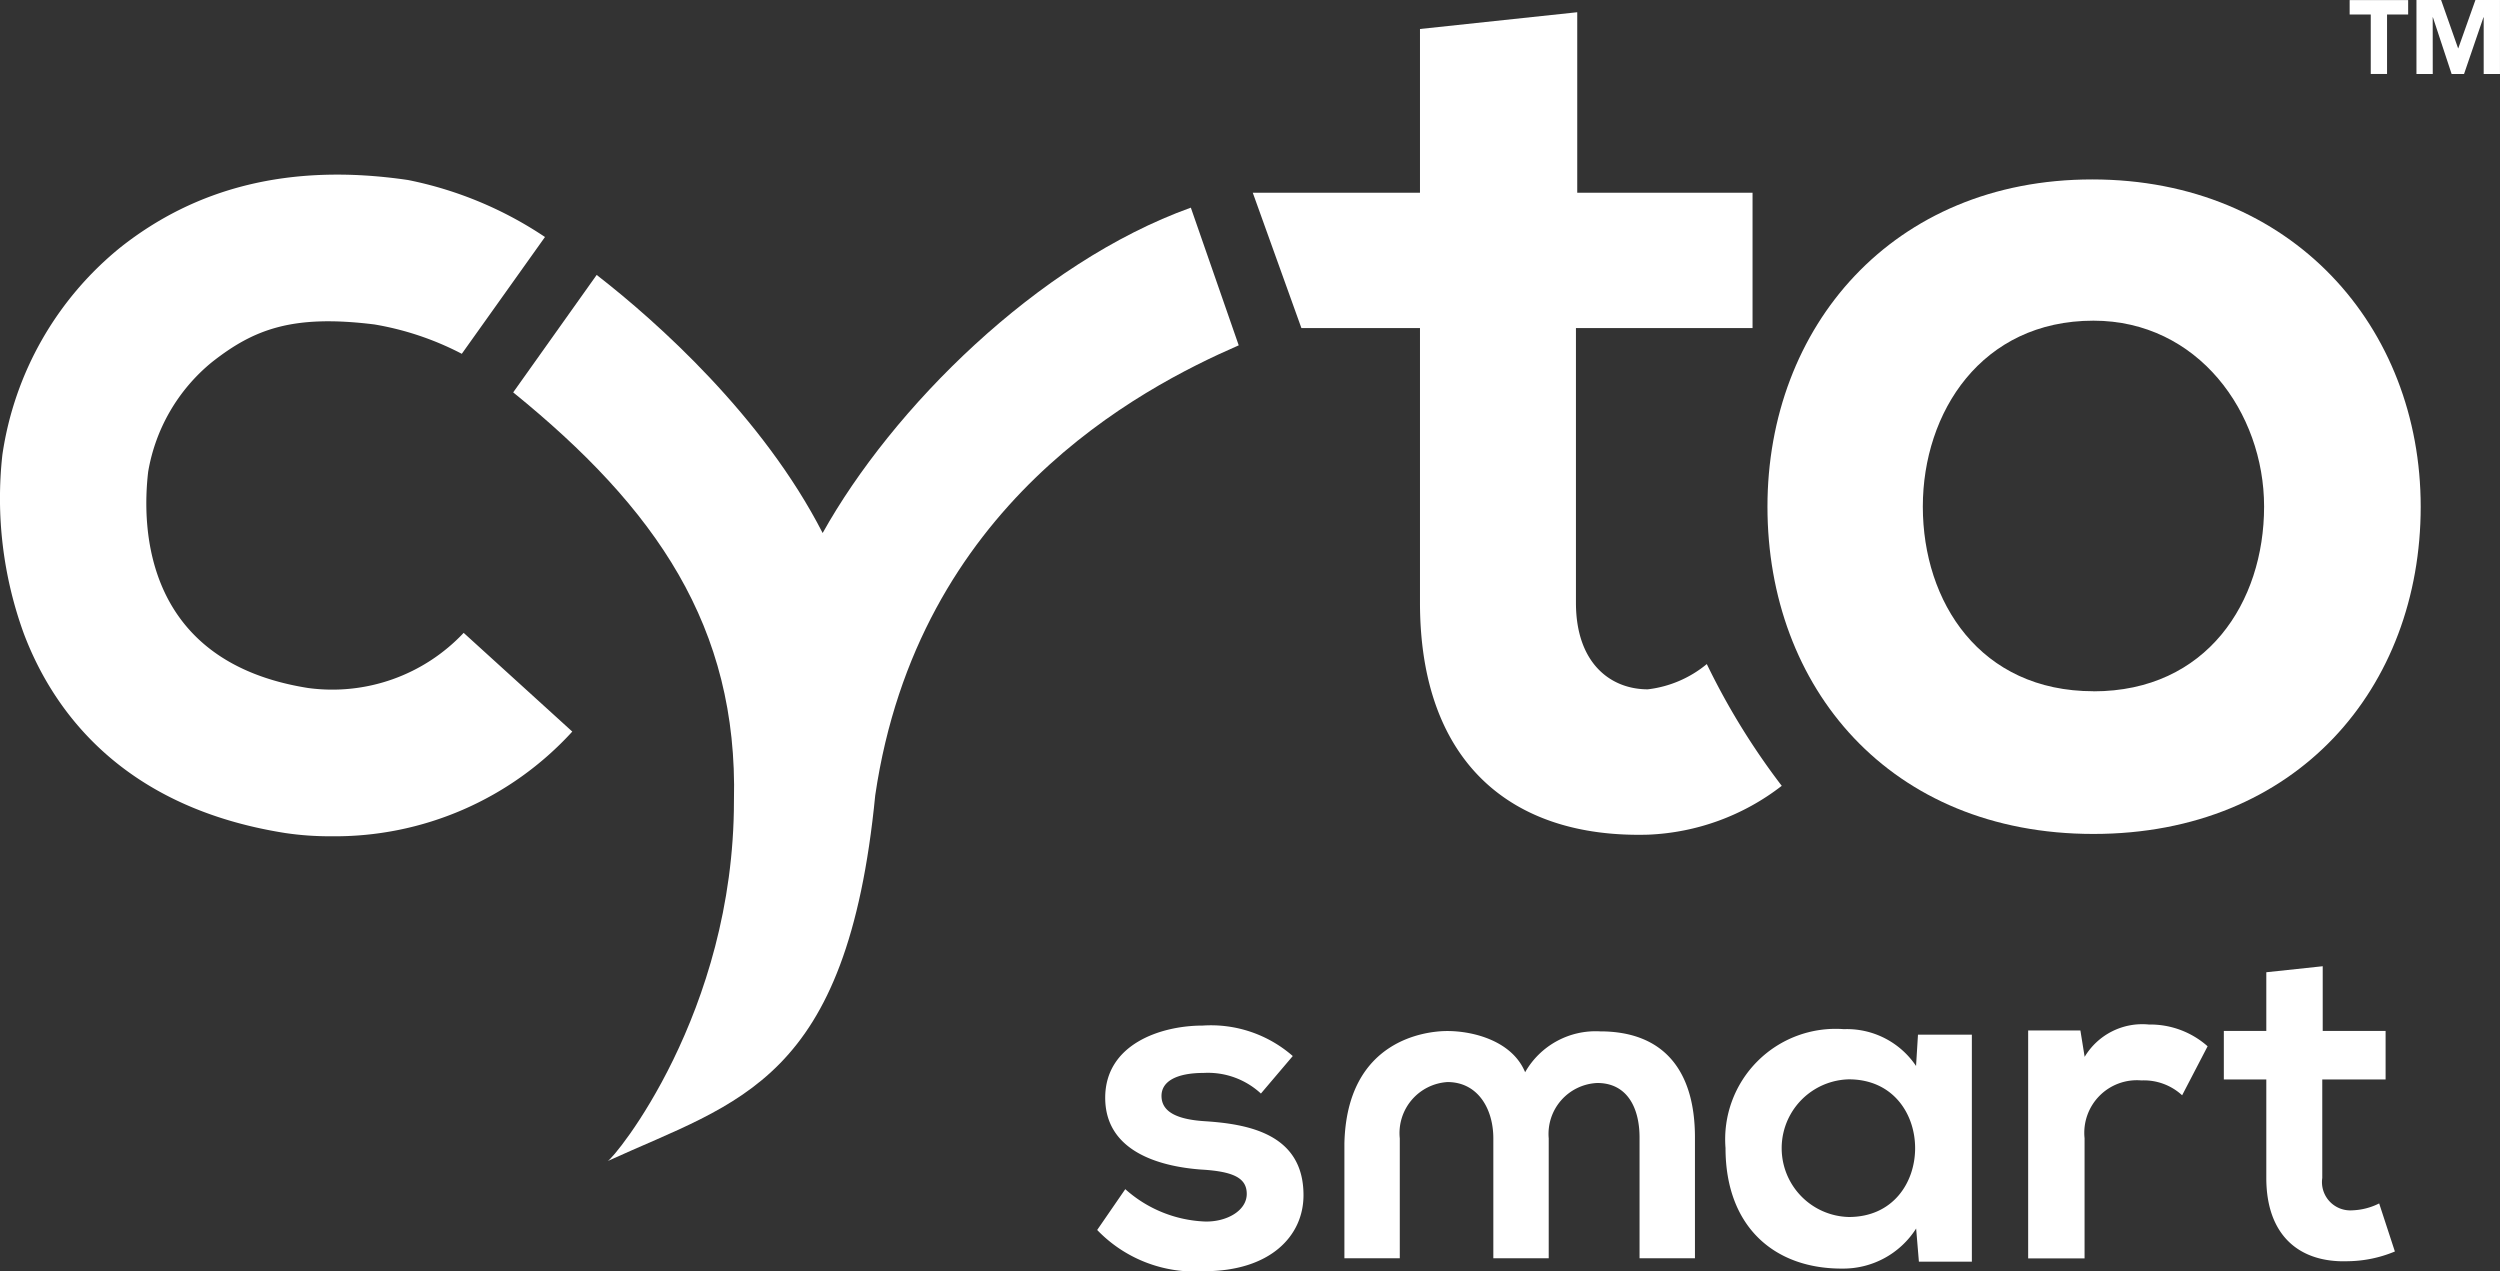 <svg xmlns="http://www.w3.org/2000/svg" width="117.72" height="59.861" viewBox="0 0 117.72 59.861">
  <rect x="0" y="0" width="117.72" height="59.861" fill="#333333" stroke="none"/>
  <g id="Logo" transform="translate(-381.113 -247.451)">
    <path id="Path_228" data-name="Path 228" d="M502.449,243.223h.767v-2.8h.994v-.679h-2.755v.679h.994Z" transform="translate(-9.702 7.711)" fill="#fff"/>
    <path id="Path_229" data-name="Path 229" d="M505.278,240.552h.009l.882,2.672h.585l.915-2.672h.01v2.672h.767V239.74h-1.156l-.807,2.273h-.01l-.8-2.273h-1.16v3.483h.767Z" transform="translate(-9.614 7.711)" fill="#fff"/>
    <path id="Path_230" data-name="Path 230" d="M480.564,258.679c-9.414,0-15.291,6.956-15.291,15.41,0,8.514,5.757,15.41,15.35,15.41s15.41-6.9,15.41-15.41C496.034,265.635,489.978,258.679,480.564,258.679Zm.06,24.1c-5.336,0-8.035-4.2-8.035-8.694,0-4.437,2.758-8.755,8.035-8.755,4.917,0,8.035,4.318,8.035,8.755C488.658,278.586,485.96,282.783,480.623,282.783Z" transform="translate(-0.934 -2.779)" fill="#fff"/>
    <path id="Path_231" data-name="Path 231" d="M449.589,265.9v12.928c0,7.467,4.247,11.106,10.744,10.926a10.989,10.989,0,0,0,6.291-2.3,33.249,33.249,0,0,1-3.529-5.734,5.335,5.335,0,0,1-2.779,1.19c-1.75,0-3.383-1.223-3.383-4.077V265.9h8.316v-6.373h-8.255v-8.5l-7.405.789v7.709h-7.874l2.29,6.373Z" transform="translate(-1.612 -3)" fill="#fff"/>
    <path id="Path_232" data-name="Path 232" d="M439.773,259.971c-7.234,2.6-14.07,9.461-17.337,15.321-2.813-5.491-7.8-9.949-10.641-12.153l-3.931,5.53c6.71,5.442,10.593,11.022,10.395,19.233,0,10.022-5.646,16.849-5.947,16.963,6.176-2.823,11.276-3.711,12.6-17.224,2.011-13.684,12.43-19.145,17.116-21.187Z" transform="translate(-2.586 -2.742)" fill="#fff"/>
    <path id="Path_233" data-name="Path 233" d="M398.884,282.634c-7.727-1.221-7.841-7.528-7.532-10.183a8.5,8.5,0,0,1,2.991-5.152c1.991-1.571,3.815-2.26,7.659-1.785a13.857,13.857,0,0,1,4.118,1.383l3.917-5.5a17.872,17.872,0,0,0-6.446-2.683c-5.649-.83-10.045.411-13.531,3.161a15.426,15.426,0,0,0-5.573,9.778,18.625,18.625,0,0,0,1.015,8.433c1.368,3.607,4.614,8.161,12.3,9.376a14.114,14.114,0,0,0,2.148.153,15.134,15.134,0,0,0,11.373-4.929l-5.115-4.649A8.493,8.493,0,0,1,398.884,282.634Z" transform="translate(-3.262 -2.786)" fill="#fff"/>
    <path id="Path_234" data-name="Path 234" d="M472.325,299.306a3.923,3.923,0,0,0-3.4-1.734,5.2,5.2,0,0,0-5.572,5.593c0,3.751,2.342,5.7,5.507,5.681a4.065,4.065,0,0,0,3.469-1.887l.13,1.561h2.494V297.832h-2.537Zm-3.166,7.111a3.242,3.242,0,0,1,0-6.482C473.322,299.935,473.322,306.417,469.16,306.417Z" transform="translate(-0.989 -1.66)" fill="#fff"/>
    <path id="Path_235" data-name="Path 235" d="M457.948,297.674a3.818,3.818,0,0,0-3.529,1.924c-.6-1.454-2.4-1.94-3.666-1.94-1.005,0-4.736.411-4.844,5.3v5.4h2.608v-5.645a2.408,2.408,0,0,1,2.246-2.652c1.433,0,2.159,1.263,2.159,2.652v5.645h2.608v-5.645a2.4,2.4,0,0,1,2.288-2.608c1.411,0,1.989,1.176,1.989,2.566v5.687h2.609v-5.687C462.417,299.514,460.941,297.674,457.948,297.674Z" transform="translate(-1.491 -1.658)" fill="#fff"/>
    <path id="Path_236" data-name="Path 236" d="M439.654,301.911c-1.391-.089-2.031-.486-2.031-1.192,0-.684.707-1.081,1.988-1.081a3.671,3.671,0,0,1,2.693.971l1.5-1.766a5.85,5.85,0,0,0-4.241-1.435c-1.988,0-4.591.883-4.591,3.4,0,2.473,2.451,3.224,4.5,3.379,1.546.088,2.165.4,2.165,1.148,0,.794-.951,1.325-1.966,1.3a5.977,5.977,0,0,1-3.754-1.524l-1.323,1.922a6.369,6.369,0,0,0,5.034,1.942c3.113,0,4.681-1.655,4.681-3.577C444.314,302.508,441.709,302.044,439.654,301.911Z" transform="translate(-1.817 -1.665)" fill="#fff"/>
    <path id="Path_237" data-name="Path 237" d="M479.865,298.882l-.2-1.241h-2.46v10.732h2.656v-5.659a2.476,2.476,0,0,1,2.677-2.722,2.654,2.654,0,0,1,1.917.7l1.2-2.308a4.068,4.068,0,0,0-2.764-1.024A3.162,3.162,0,0,0,479.865,298.882Z" transform="translate(-0.59 -1.666)" fill="#fff"/>
    <path id="Path_238" data-name="Path 238" d="M492.19,306.187a1.333,1.333,0,0,1-1.393-1.524v-4.638h2.982V297.74h-2.961v-3.048l-2.656.283v2.765h-2v2.285h2v4.638c0,2.677,1.525,4.005,3.854,3.919a5.914,5.914,0,0,0,2.2-.458l-.74-2.263A3.043,3.043,0,0,1,492.19,306.187Z" transform="translate(-0.333 -1.743)" fill="#fff"/>
  </g>
</svg>
